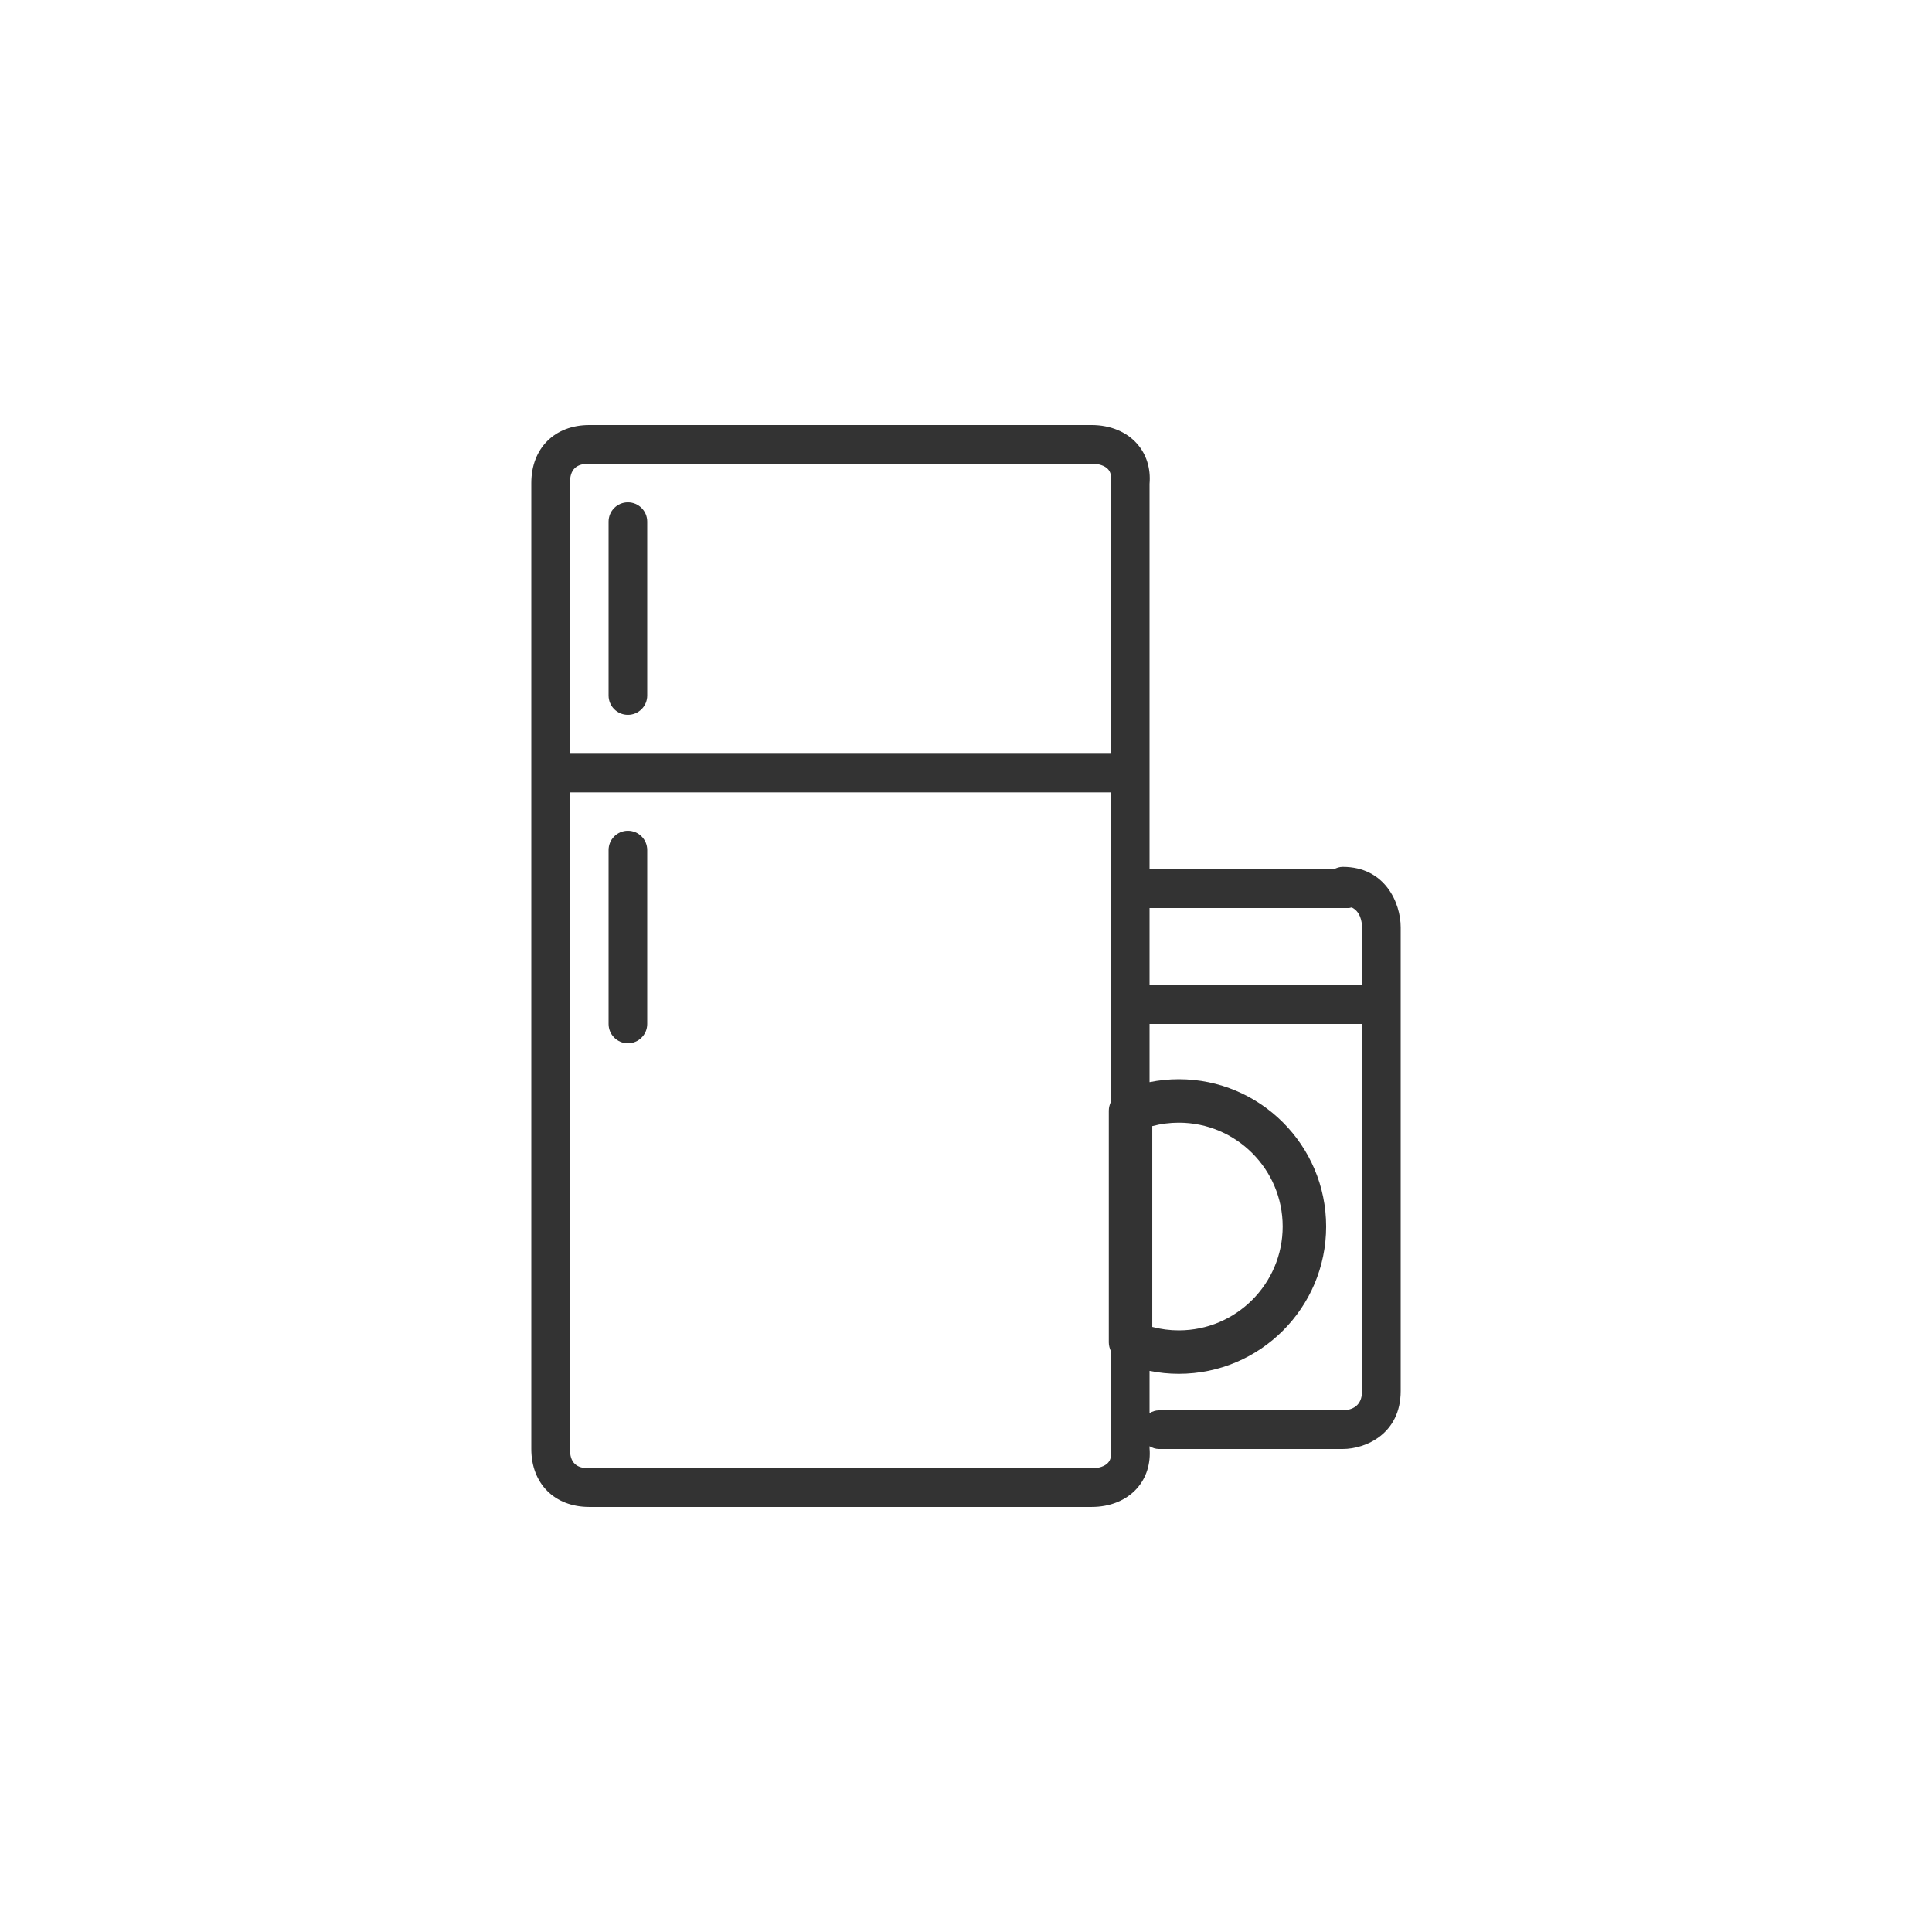 <svg fill="#333333" xmlns="http://www.w3.org/2000/svg" xmlns:xlink="http://www.w3.org/1999/xlink" version="1.1" x="0px" y="0px" viewBox="0 0 100 100" enable-background="new 0 0 100 100" xml:space="preserve"><path d="M69.5,44.869c-0.173,0-0.327,0.055-0.469,0.132H59.5V25.047c0.069-0.803-0.165-1.546-0.662-2.097  C58.285,22.338,57.455,22,56.5,22h-26c-1.794,0-3,1.206-3,3v50c0,1.794,1.206,2.999,3,2.999h26c0.956,0,1.786-0.337,2.339-0.95  c0.496-0.55,0.73-1.293,0.661-2.096v-0.096C59.646,74.94,59.805,75,59.984,75H69.5c1.206,0,3-0.799,3-3V48  C72.5,46.742,71.701,44.869,69.5,44.869z M57.354,75.71C57.188,75.894,56.877,76,56.5,76h-26c-0.691,0-1-0.308-1-0.999V41.014h28  v16.014c-0.064,0.143-0.109,0.294-0.109,0.457v12c0,0.163,0.045,0.314,0.109,0.457V75c0,0.034,0.002,0.068,0.005,0.103  C57.532,75.365,57.481,75.569,57.354,75.71z M57.5,25v14.014h-28V25c0-0.691,0.309-1,1-1h26c0.376,0,0.688,0.105,0.854,0.29  c0.128,0.142,0.179,0.346,0.151,0.607C57.502,24.932,57.5,24.966,57.5,25z M70.5,72c0,0.805-0.55,0.988-1,1h-9.516  c-0.18,0-0.339,0.06-0.484,0.143v-2.185c0.496,0.101,1.002,0.152,1.516,0.152c4.204,0,7.625-3.421,7.625-7.626  c0-4.204-3.421-7.624-7.625-7.624c-0.514,0-1.02,0.051-1.516,0.152V53h11V72z M59.641,68.682V58.288  c0.446-0.119,0.906-0.178,1.375-0.178c2.964,0,5.375,2.411,5.375,5.374c0,2.964-2.411,5.376-5.375,5.376  C60.547,68.86,60.087,68.8,59.641,68.682z M70.5,51h-11v-4h10.304c0.057,0,0.106-0.023,0.16-0.032  c0.438,0.208,0.529,0.708,0.536,1.032V51z M32.5,43c-0.553,0-1,0.448-1,1v9c0,0.552,0.447,1,1,1s1-0.448,1-1v-9  C33.5,43.448,33.053,43,32.5,43z M32.5,26c-0.553,0-1,0.448-1,1v9c0,0.552,0.447,1,1,1s1-0.448,1-1v-9  C33.5,26.448,33.053,26,32.5,26z"></path></svg>